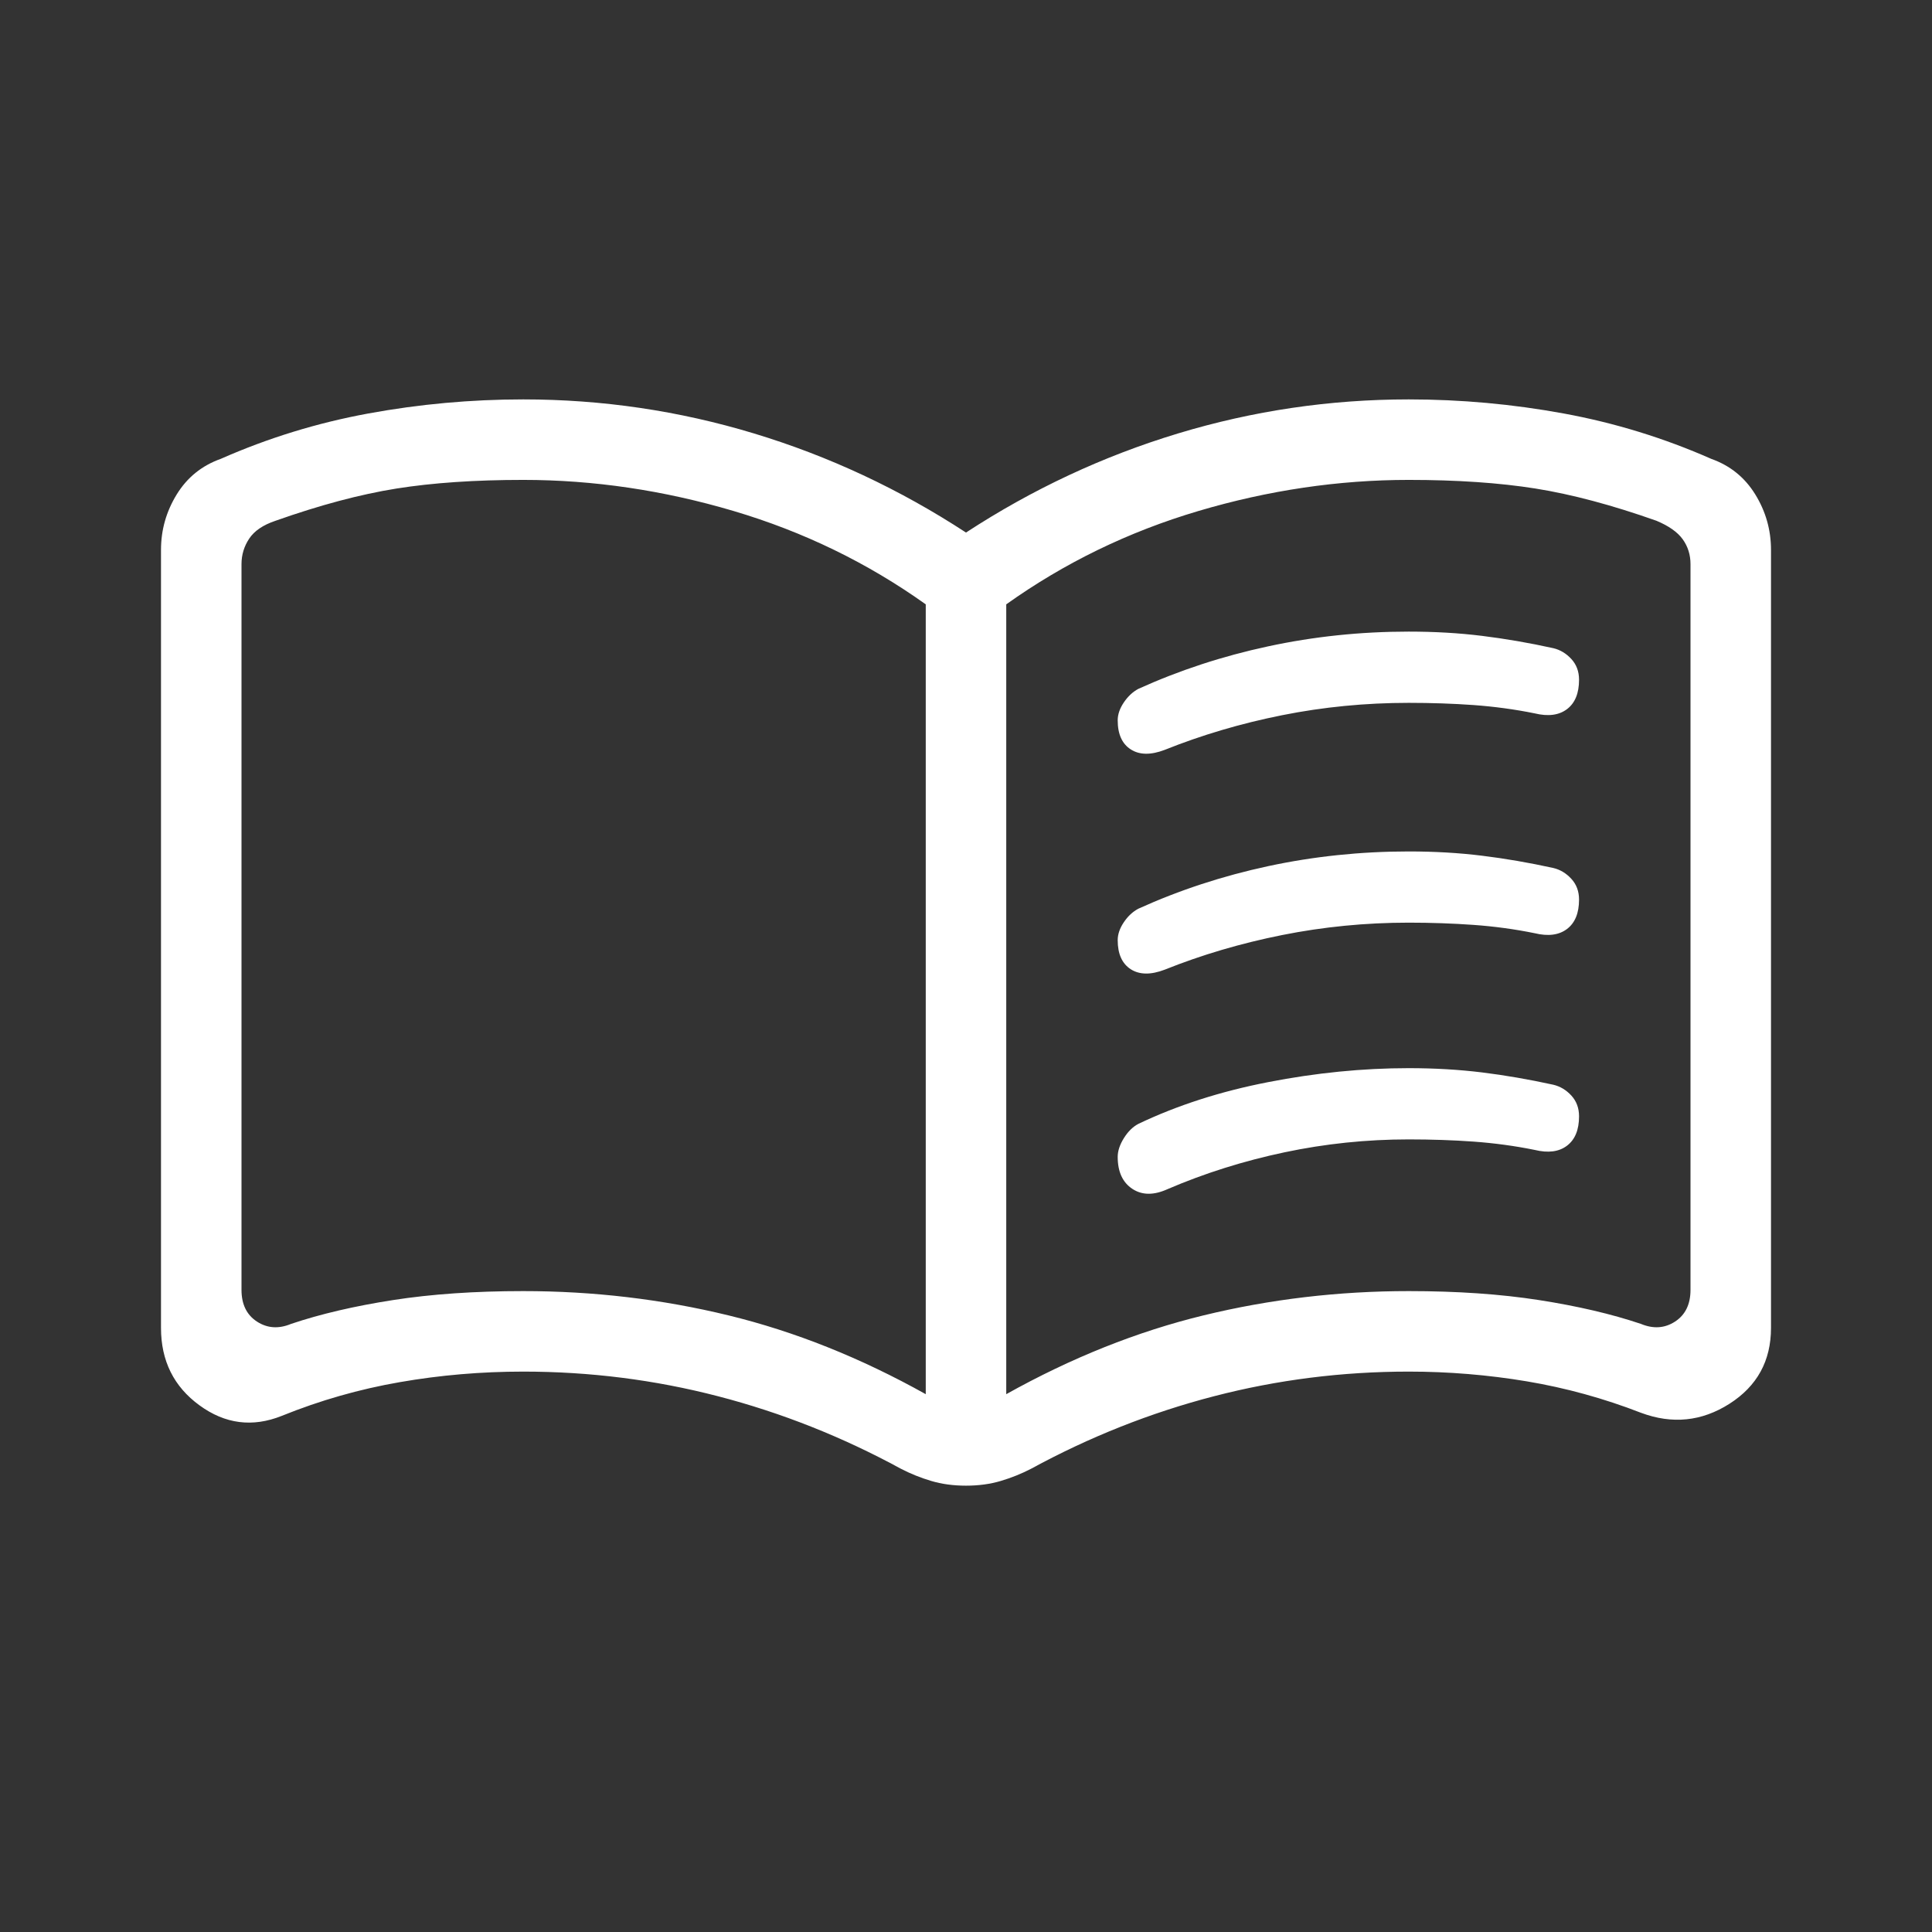 <svg width="48" height="48" viewBox="0 0 48 48" fill="none" xmlns="http://www.w3.org/2000/svg">
<rect x="0" y="0" width="48" height="48" fill="#333333" stroke="none"/>
<path d="M13 32.077C14.746 32.077 16.444 32.278 18.094 32.679C19.744 33.08 21.38 33.733 23 34.638V15.015C21.556 13.985 19.965 13.211 18.227 12.696C16.488 12.181 14.746 11.923 13 11.923C11.8 11.923 10.749 11.995 9.848 12.138C8.947 12.282 7.946 12.549 6.846 12.938C6.538 13.041 6.321 13.188 6.192 13.381C6.064 13.573 6 13.785 6 14.015V32.046C6 32.405 6.128 32.668 6.385 32.835C6.641 33.001 6.923 33.02 7.231 32.892C7.962 32.646 8.806 32.449 9.763 32.3C10.721 32.151 11.8 32.077 13 32.077ZM25 34.638C26.62 33.733 28.256 33.08 29.906 32.679C31.556 32.278 33.254 32.077 35 32.077C36.2 32.077 37.279 32.151 38.237 32.3C39.194 32.449 40.038 32.646 40.769 32.892C41.077 33.02 41.359 33.001 41.615 32.835C41.872 32.668 42 32.405 42 32.046V14.015C42 13.785 41.936 13.579 41.808 13.4C41.679 13.22 41.462 13.067 41.154 12.938C40.054 12.549 39.053 12.282 38.152 12.138C37.251 11.995 36.2 11.923 35 11.923C33.254 11.923 31.512 12.181 29.773 12.696C28.035 13.211 26.444 13.985 25 15.015V34.638ZM24 36.911C23.687 36.911 23.399 36.872 23.137 36.794C22.874 36.716 22.623 36.615 22.385 36.492C20.931 35.7 19.417 35.099 17.842 34.69C16.268 34.281 14.654 34.077 13 34.077C11.959 34.077 10.937 34.164 9.933 34.339C8.929 34.513 7.951 34.792 7 35.177C6.274 35.467 5.593 35.38 4.956 34.915C4.319 34.451 4 33.81 4 32.992V13.662C4 13.167 4.13 12.708 4.39 12.285C4.651 11.861 5.015 11.567 5.485 11.4C6.659 10.882 7.881 10.506 9.15 10.273C10.419 10.04 11.703 9.923 13 9.923C14.959 9.923 16.87 10.205 18.733 10.769C20.596 11.333 22.351 12.154 24 13.231C25.649 12.154 27.404 11.333 29.267 10.769C31.13 10.205 33.041 9.923 35 9.923C36.297 9.923 37.581 10.04 38.85 10.273C40.119 10.506 41.341 10.882 42.515 11.4C42.985 11.567 43.349 11.861 43.61 12.285C43.87 12.708 44 13.167 44 13.662V32.992C44 33.81 43.656 34.438 42.967 34.877C42.279 35.315 41.546 35.39 40.769 35.1C39.844 34.741 38.898 34.481 37.933 34.319C36.967 34.158 35.99 34.077 35 34.077C33.346 34.077 31.732 34.281 30.158 34.69C28.583 35.099 27.069 35.7 25.615 36.492C25.377 36.615 25.126 36.716 24.863 36.794C24.601 36.872 24.313 36.911 24 36.911ZM27.769 17.896C27.769 17.75 27.82 17.602 27.921 17.452C28.022 17.302 28.142 17.19 28.281 17.115C29.299 16.654 30.374 16.301 31.508 16.058C32.641 15.814 33.805 15.692 35 15.692C35.641 15.692 36.248 15.727 36.821 15.798C37.394 15.869 37.985 15.97 38.592 16.104C38.764 16.145 38.913 16.235 39.04 16.373C39.167 16.512 39.231 16.683 39.231 16.888C39.231 17.224 39.131 17.468 38.931 17.619C38.731 17.77 38.463 17.805 38.127 17.723C37.635 17.623 37.13 17.555 36.613 17.517C36.097 17.48 35.559 17.462 35 17.462C33.928 17.462 32.88 17.564 31.854 17.769C30.828 17.974 29.855 18.262 28.935 18.631C28.591 18.762 28.311 18.758 28.094 18.619C27.878 18.481 27.769 18.24 27.769 17.896ZM27.769 28.742C27.769 28.596 27.82 28.442 27.921 28.279C28.022 28.116 28.142 27.997 28.281 27.923C29.247 27.462 30.323 27.115 31.508 26.885C32.692 26.654 33.856 26.538 35 26.538C35.641 26.538 36.248 26.574 36.821 26.644C37.394 26.715 37.985 26.817 38.592 26.95C38.764 26.991 38.913 27.081 39.04 27.219C39.167 27.358 39.231 27.529 39.231 27.735C39.231 28.07 39.131 28.314 38.931 28.465C38.731 28.617 38.463 28.651 38.127 28.569C37.635 28.469 37.13 28.401 36.613 28.363C36.097 28.326 35.559 28.308 35 28.308C33.954 28.308 32.924 28.415 31.912 28.629C30.899 28.843 29.932 29.147 29.012 29.542C28.668 29.699 28.375 29.697 28.133 29.537C27.89 29.376 27.769 29.111 27.769 28.742ZM27.769 23.358C27.769 23.212 27.82 23.063 27.921 22.913C28.022 22.763 28.142 22.651 28.281 22.577C29.299 22.115 30.374 21.763 31.508 21.519C32.641 21.276 33.805 21.154 35 21.154C35.641 21.154 36.248 21.189 36.821 21.26C37.394 21.33 37.985 21.432 38.592 21.565C38.764 21.606 38.913 21.696 39.04 21.835C39.167 21.973 39.231 22.145 39.231 22.35C39.231 22.686 39.131 22.93 38.931 23.081C38.731 23.232 38.463 23.267 38.127 23.185C37.635 23.085 37.13 23.016 36.613 22.979C36.097 22.942 35.559 22.923 35 22.923C33.928 22.923 32.88 23.026 31.854 23.231C30.828 23.436 29.855 23.723 28.935 24.092C28.591 24.223 28.311 24.219 28.094 24.081C27.878 23.942 27.769 23.701 27.769 23.358Z" fill="white"/>
</svg>
